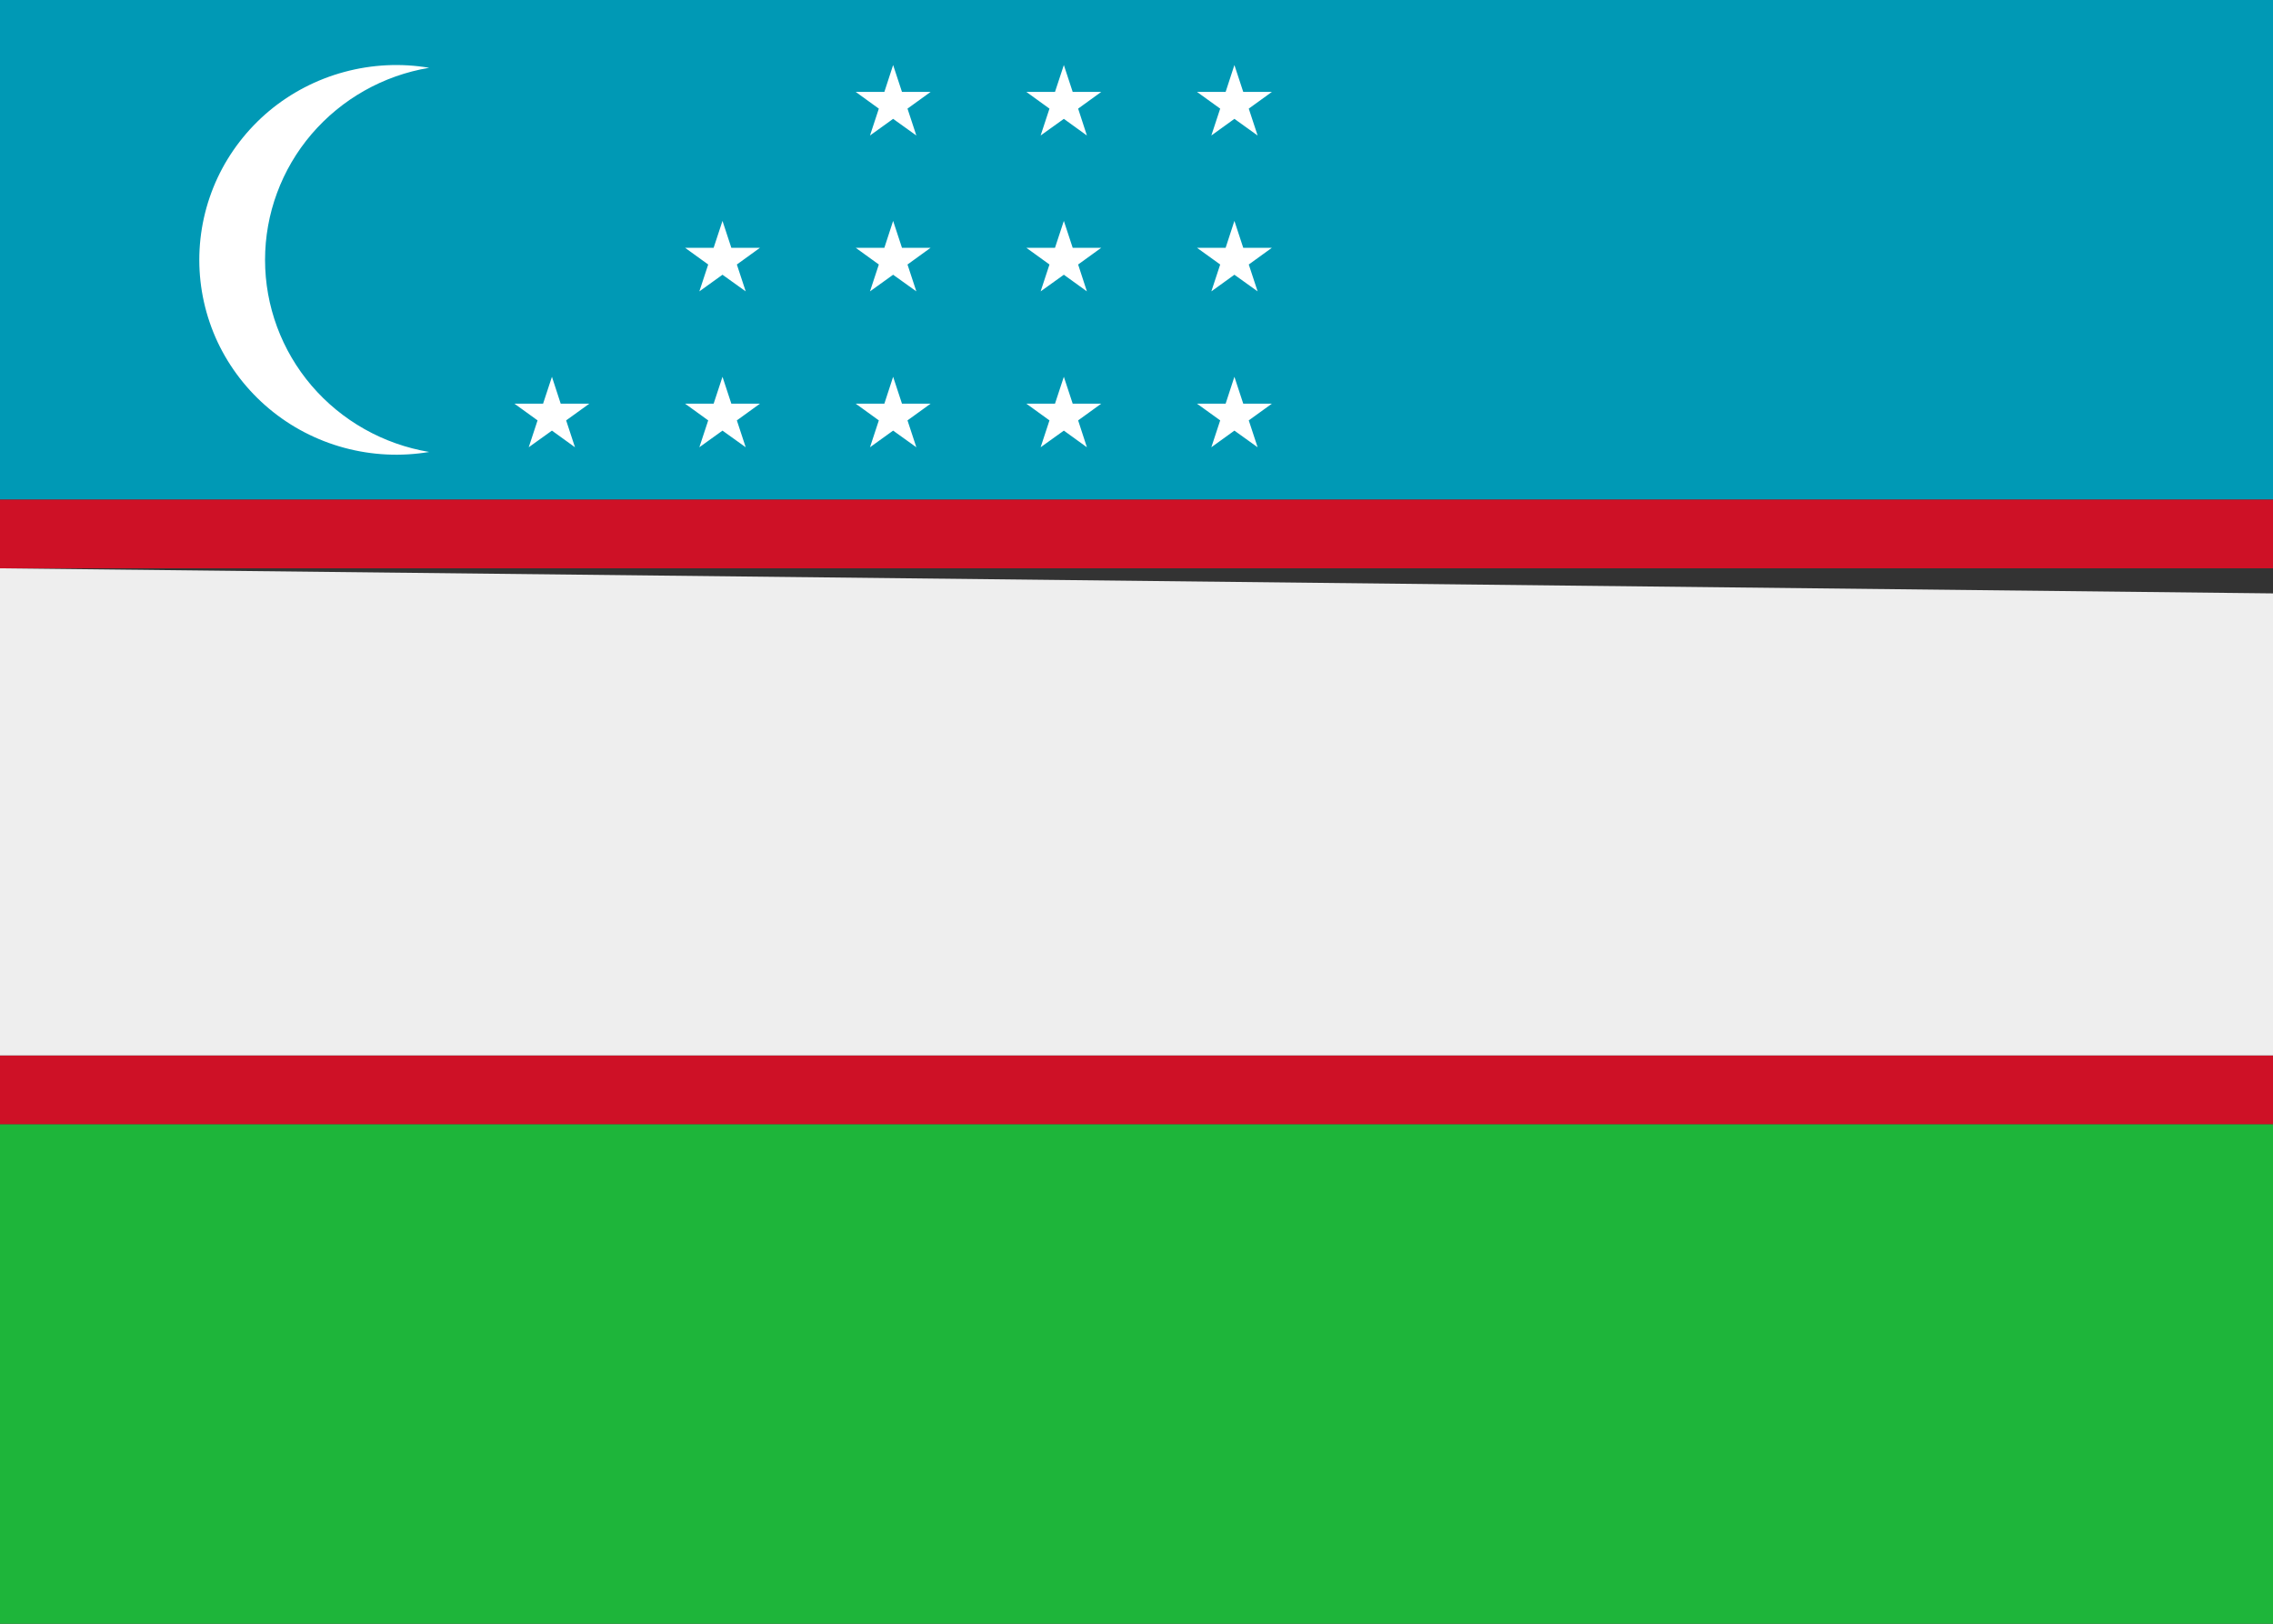 <svg width="28" height="20" viewBox="0 0 28 20" fill="none" xmlns="http://www.w3.org/2000/svg">
<rect x="0" y="0" width="28" height="20" fill="#333333" stroke="none"/>
<path d="M-0 3.077V6.154H28V3.077C28 2.261 28 0 28 0C28 0 25.714 0 24.889 0H3.111C2.286 0 -0.001 9.87351e-05 -0.001 9.87351e-05C-0.001 9.87351e-05 -0 2.261 -0 3.077Z" fill="#0099B5"/>
<path d="M28 16.923V13.846H0V16.923C0 17.739 0 20 0 20C0 20 2.286 20 3.111 20H24.889C25.714 20 28 20 28 20C28 20 28 17.739 28 16.923Z" fill="#1EB53A"/>
<path d="M0 6.154H28V7H0V6.154ZM0 13H28V13.847H0V13Z" fill="#CE1126"/>
<path d="M0 9.999V13H28V7.309L0 7V9.999Z" fill="#EEEEEE"/>
<path d="M3.265 3.201C3.265 2.634 3.468 2.085 3.838 1.652C4.209 1.219 4.722 0.929 5.287 0.835C4.939 0.776 4.583 0.794 4.242 0.886C3.901 0.978 3.585 1.142 3.315 1.367C3.046 1.593 2.829 1.873 2.68 2.19C2.532 2.507 2.455 2.852 2.455 3.201C2.455 3.55 2.532 3.895 2.68 4.212C2.829 4.528 3.046 4.809 3.315 5.034C3.585 5.26 3.901 5.424 4.242 5.516C4.583 5.608 4.939 5.625 5.287 5.567C4.722 5.472 4.209 5.183 3.838 4.75C3.468 4.317 3.265 3.768 3.265 3.201ZM6.907 4.972L6.799 4.641L6.69 4.972H6.337L6.622 5.178L6.513 5.509L6.799 5.304L7.083 5.509L6.974 5.178L7.26 4.972H6.907ZM9.009 4.972L8.9 4.641L8.791 4.972H8.439L8.724 5.178L8.615 5.509L8.9 5.304L9.186 5.509L9.077 5.178L9.362 4.972H9.009ZM8.9 2.721L8.791 3.052H8.439L8.724 3.258L8.615 3.589L8.9 3.384L9.186 3.589L9.077 3.258L9.362 3.052H9.009L8.9 2.721ZM11.111 4.972L11.002 4.641L10.894 4.972H10.541L10.826 5.178L10.717 5.509L11.002 5.304L11.288 5.509L11.179 5.178L11.464 4.972H11.111ZM11.002 2.721L10.894 3.052H10.541L10.826 3.258L10.717 3.589L11.002 3.384L11.288 3.589L11.179 3.258L11.464 3.052H11.111L11.002 2.721ZM11.002 0.801L10.894 1.132H10.541L10.826 1.338L10.717 1.669L11.002 1.464L11.288 1.669L11.179 1.338L11.464 1.132H11.111L11.002 0.801ZM13.214 4.972L13.105 4.641L12.996 4.972H12.643L12.928 5.178L12.819 5.509L13.105 5.304L13.389 5.509L13.281 5.178L13.566 4.972H13.214ZM13.105 2.721L12.996 3.052H12.643L12.928 3.258L12.819 3.589L13.105 3.384L13.389 3.589L13.281 3.258L13.566 3.052H13.214L13.105 2.721ZM13.105 0.801L12.996 1.132H12.643L12.928 1.338L12.819 1.669L13.105 1.464L13.389 1.669L13.281 1.338L13.566 1.132H13.214L13.105 0.801ZM15.315 4.972L15.206 4.641L15.098 4.972H14.745L15.031 5.178L14.922 5.509L15.206 5.304L15.492 5.509L15.383 5.178L15.668 4.972H15.315ZM15.206 2.721L15.098 3.052H14.745L15.031 3.258L14.922 3.589L15.206 3.384L15.492 3.589L15.383 3.258L15.668 3.052H15.315L15.206 2.721ZM15.206 0.801L15.098 1.132H14.745L15.031 1.338L14.922 1.669L15.206 1.464L15.492 1.669L15.383 1.338L15.668 1.132H15.315L15.206 0.801Z" fill="white"/>
</svg>
